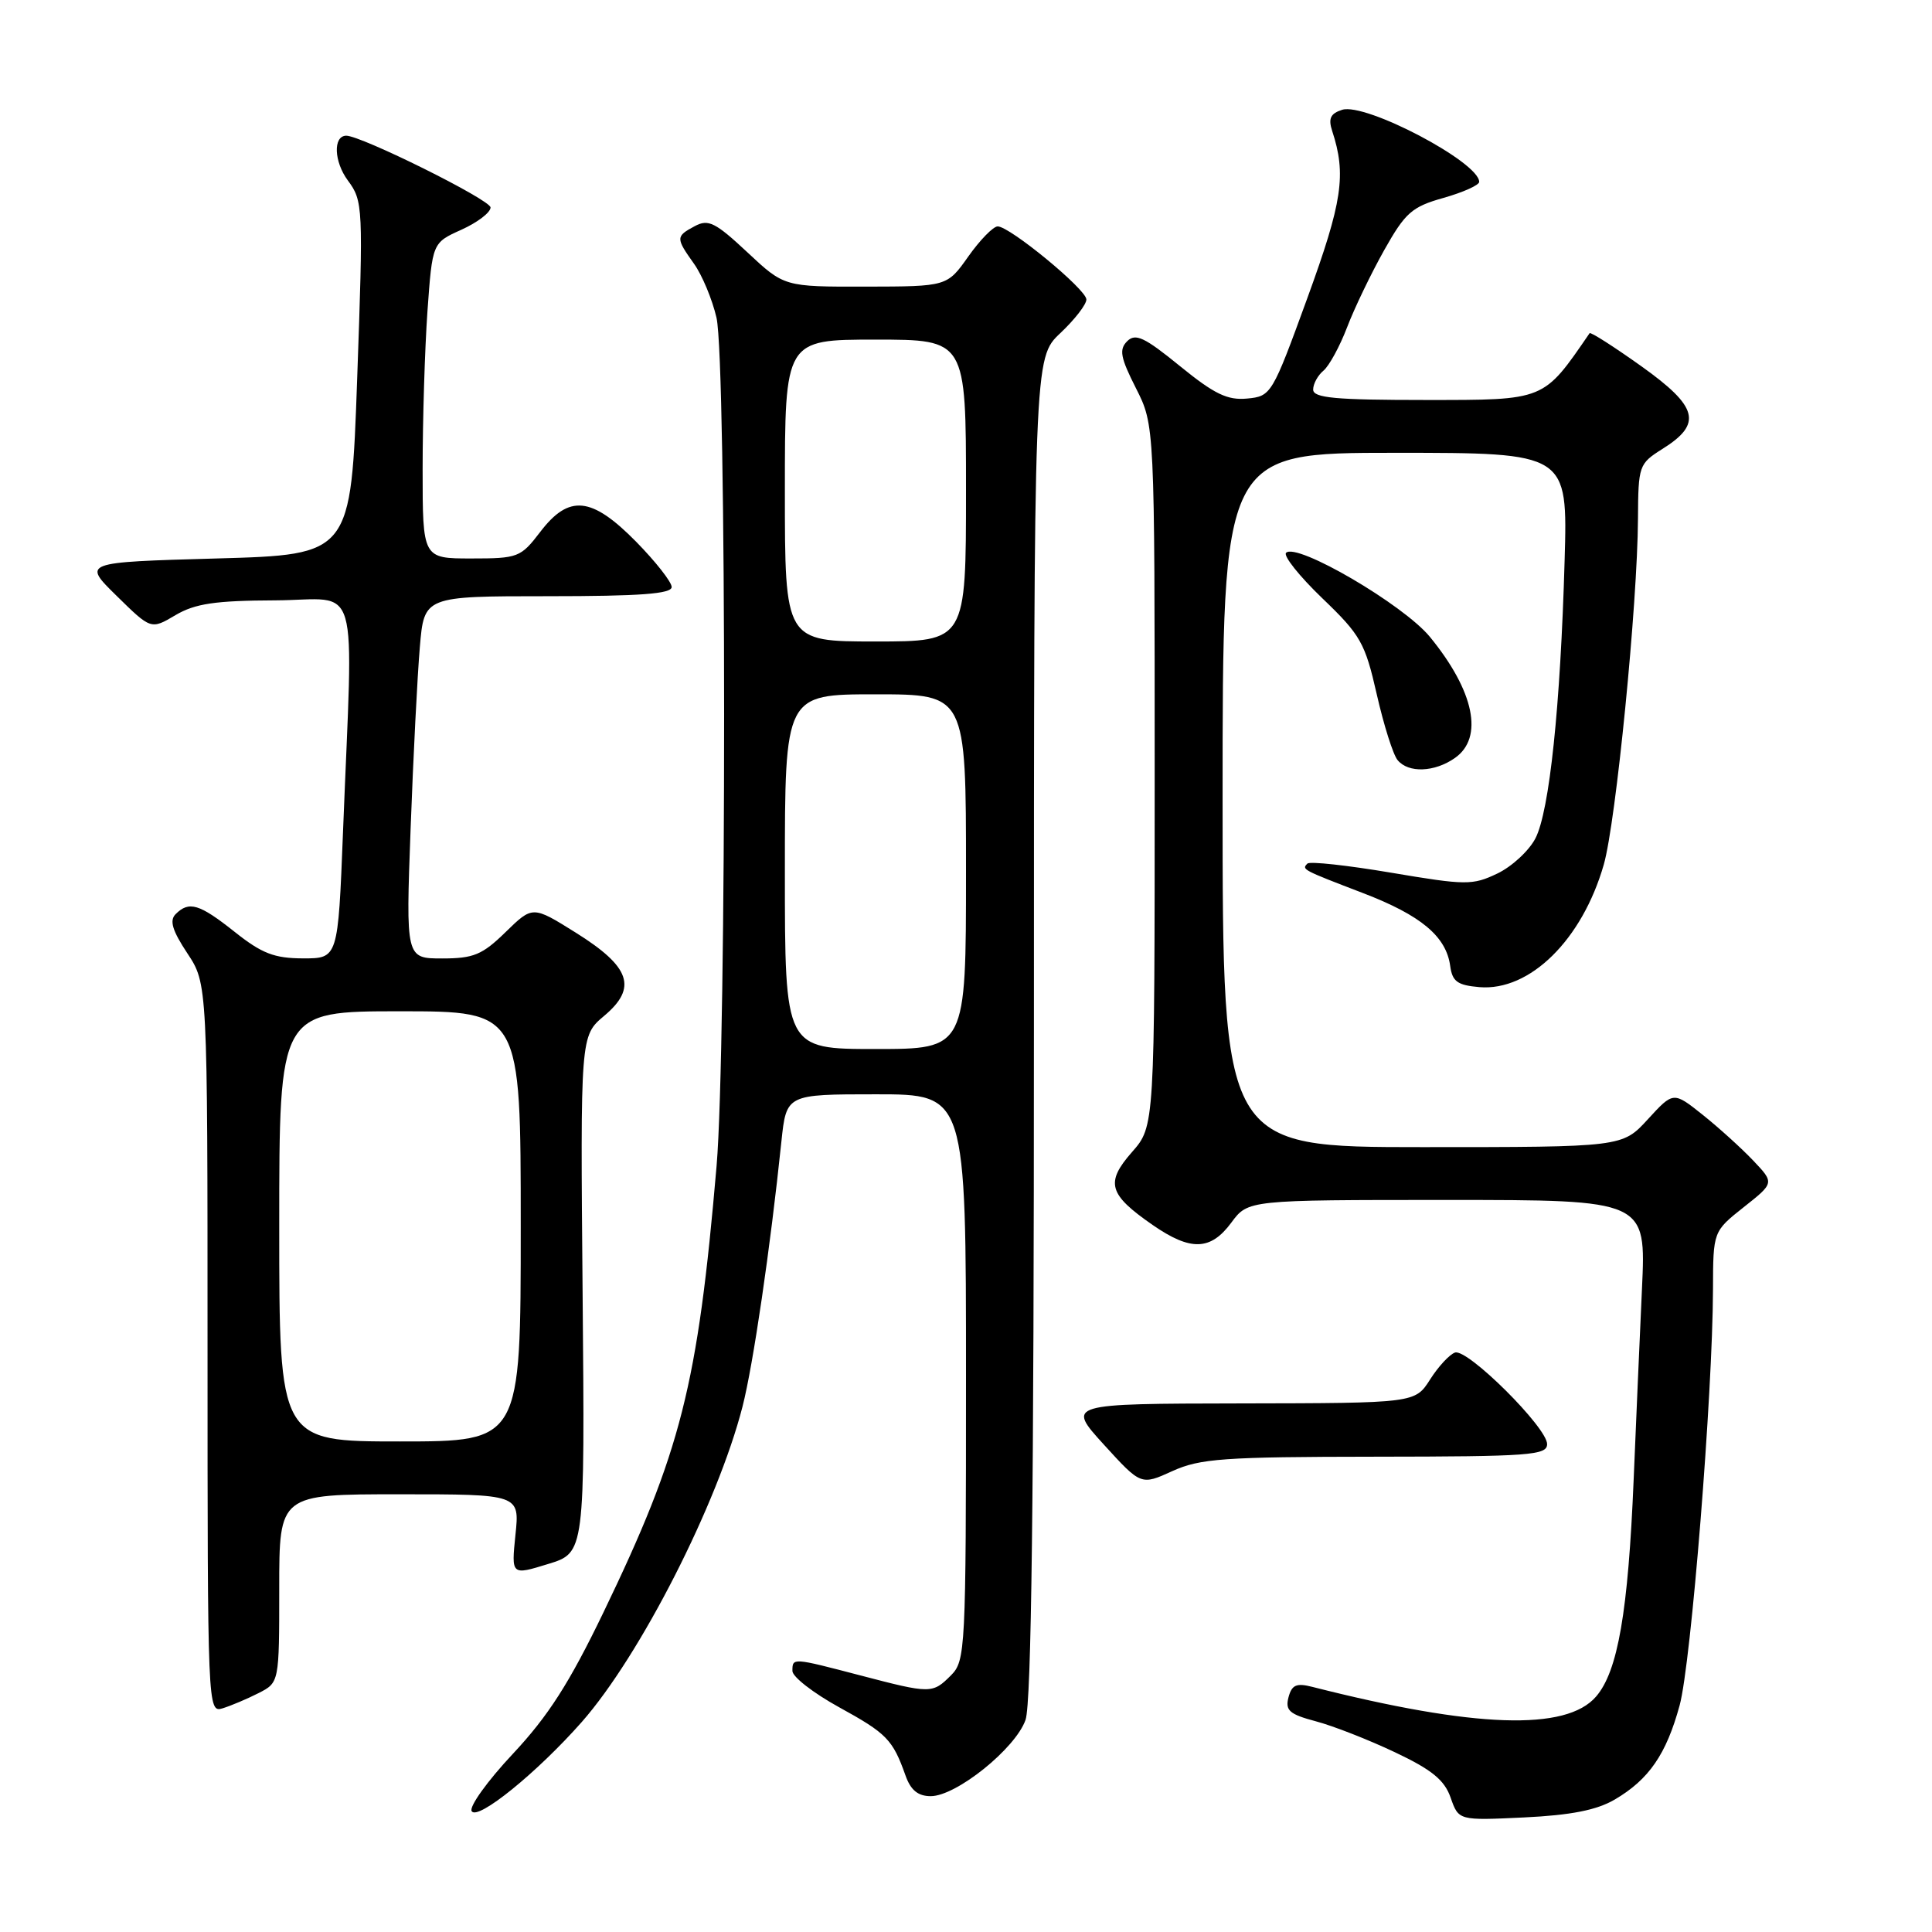<?xml version="1.0" encoding="UTF-8" standalone="no"?>
<!DOCTYPE svg PUBLIC "-//W3C//DTD SVG 1.1//EN" "http://www.w3.org/Graphics/SVG/1.1/DTD/svg11.dtd" >
<svg xmlns="http://www.w3.org/2000/svg" xmlns:xlink="http://www.w3.org/1999/xlink" version="1.1" viewBox="0 0 256 256">
 <g >
 <path fill="currentColor"
d=" M 77.09 228.17 C 84.84 219.36 95.08 199.27 98.39 186.37 C 99.80 180.86 102.07 165.41 103.54 151.25 C 104.20 145.00 104.20 145.00 116.10 145.00 C 128.00 145.00 128.00 145.00 128.00 182.50 C 128.00 218.67 127.93 220.07 126.00 222.00 C 123.56 224.44 123.32 224.44 114.00 222.00 C 104.98 219.64 105.00 219.64 105.00 221.41 C 105.00 222.19 107.78 224.34 111.17 226.21 C 117.49 229.68 118.29 230.49 119.98 235.25 C 120.67 237.21 121.64 238.00 123.33 238.00 C 126.72 238.00 134.57 231.68 135.89 227.89 C 136.67 225.64 137.00 198.51 137.00 136.07 C 137.00 47.44 137.00 47.44 140.50 44.14 C 142.43 42.32 143.98 40.31 143.95 39.67 C 143.90 38.31 133.80 30.00 132.20 30.00 C 131.61 30.00 129.86 31.79 128.31 33.98 C 125.50 37.96 125.50 37.96 114.71 37.98 C 103.91 38.00 103.91 38.00 99.03 33.43 C 94.79 29.47 93.86 29.00 92.07 29.96 C 89.53 31.32 89.52 31.52 91.96 34.95 C 93.04 36.46 94.38 39.68 94.94 42.10 C 96.28 47.95 96.29 138.83 94.95 154.50 C 92.45 183.64 90.25 192.31 79.95 213.67 C 75.45 223.00 72.65 227.38 67.96 232.39 C 64.59 235.98 62.13 239.41 62.50 239.99 C 63.29 241.27 71.18 234.87 77.09 228.17 Z  M 213.96 238.45 C 218.48 235.80 220.79 232.46 222.56 225.97 C 224.08 220.40 226.94 184.74 226.98 170.83 C 227.00 163.17 227.00 163.17 231.06 159.95 C 235.12 156.74 235.12 156.74 232.31 153.78 C 230.76 152.15 227.75 149.42 225.62 147.72 C 221.73 144.62 221.73 144.62 218.35 148.31 C 214.97 152.00 214.97 152.00 188.49 152.00 C 162.00 152.00 162.00 152.00 162.00 106.00 C 162.00 60.00 162.00 60.00 184.86 60.00 C 207.73 60.00 207.73 60.00 207.32 74.25 C 206.77 93.60 205.31 107.50 203.45 111.09 C 202.60 112.73 200.33 114.83 198.40 115.75 C 195.11 117.32 194.24 117.31 184.35 115.64 C 178.55 114.66 173.55 114.11 173.24 114.43 C 172.46 115.21 172.53 115.24 180.61 118.34 C 188.30 121.29 191.63 124.08 192.16 128.00 C 192.44 130.06 193.12 130.55 196.03 130.80 C 202.71 131.36 209.65 124.53 212.51 114.56 C 214.12 108.95 216.98 80.03 217.04 68.73 C 217.08 61.69 217.16 61.45 220.29 59.48 C 225.61 56.15 225.03 53.91 217.49 48.53 C 213.84 45.93 210.76 43.96 210.63 44.15 C 204.46 53.14 204.80 53.00 188.92 53.00 C 176.91 53.00 174.00 52.73 174.00 51.62 C 174.00 50.86 174.62 49.73 175.37 49.11 C 176.12 48.48 177.53 45.90 178.50 43.36 C 179.47 40.82 181.68 36.23 183.41 33.15 C 186.21 28.17 187.08 27.40 191.28 26.22 C 193.88 25.48 196.00 24.53 196.00 24.10 C 196.00 21.49 180.94 13.57 177.84 14.55 C 176.30 15.04 175.98 15.70 176.52 17.35 C 178.42 23.14 177.88 26.73 173.23 39.50 C 168.57 52.29 168.44 52.51 165.25 52.81 C 162.65 53.06 160.92 52.23 156.35 48.51 C 151.65 44.68 150.46 44.12 149.36 45.21 C 148.26 46.31 148.46 47.37 150.52 51.44 C 153.00 56.34 153.00 56.34 153.00 102.79 C 153.00 149.24 153.00 149.24 149.99 152.66 C 146.44 156.71 146.88 158.26 152.74 162.32 C 157.77 165.80 160.41 165.72 163.16 162.00 C 165.38 159.00 165.38 159.00 191.75 159.00 C 218.12 159.00 218.12 159.00 217.57 170.75 C 217.27 177.21 216.78 188.57 216.47 196.00 C 215.74 213.57 214.38 221.45 211.49 224.80 C 207.54 229.40 195.39 228.98 173.89 223.52 C 171.78 222.98 171.17 223.25 170.73 224.91 C 170.28 226.65 170.86 227.15 174.35 228.08 C 176.63 228.68 181.35 230.53 184.83 232.18 C 189.74 234.50 191.41 235.87 192.22 238.21 C 193.28 241.23 193.28 241.23 201.95 240.82 C 208.17 240.52 211.57 239.85 213.96 238.45 Z  M 34.25 224.35 C 37.00 222.95 37.00 222.95 37.00 210.47 C 37.00 198.00 37.00 198.00 52.93 198.00 C 68.86 198.00 68.86 198.00 68.30 203.37 C 67.75 208.74 67.75 208.74 72.62 207.24 C 77.50 205.75 77.50 205.75 77.20 171.50 C 76.90 137.26 76.90 137.26 80.05 134.61 C 84.49 130.88 83.55 128.12 76.29 123.58 C 70.58 120.01 70.58 120.01 67.00 123.50 C 63.91 126.52 62.75 127.00 58.59 127.00 C 53.77 127.00 53.77 127.00 54.41 109.75 C 54.76 100.26 55.31 89.46 55.63 85.75 C 56.20 79.00 56.20 79.00 72.60 79.00 C 84.81 79.00 89.00 78.69 89.00 77.78 C 89.00 77.12 86.88 74.42 84.29 71.78 C 78.38 65.78 75.39 65.48 71.57 70.50 C 69.00 73.86 68.64 74.00 62.45 74.00 C 56.00 74.00 56.00 74.00 56.00 62.15 C 56.00 55.64 56.29 46.23 56.64 41.24 C 57.29 32.17 57.29 32.17 61.14 30.44 C 63.26 29.48 65.00 28.16 65.00 27.49 C 65.00 26.48 47.80 17.94 45.86 17.98 C 44.12 18.03 44.25 21.42 46.09 23.91 C 48.11 26.64 48.14 27.34 47.33 50.11 C 46.50 73.50 46.50 73.50 28.70 74.00 C 10.91 74.50 10.91 74.50 15.46 78.96 C 20.01 83.43 20.01 83.43 23.25 81.51 C 25.85 79.98 28.50 79.58 36.50 79.55 C 47.90 79.49 46.80 75.74 45.45 110.25 C 44.79 127.00 44.79 127.00 40.14 126.99 C 36.35 126.98 34.69 126.34 31.11 123.49 C 26.41 119.76 25.05 119.35 23.27 121.13 C 22.43 121.97 22.83 123.30 24.82 126.31 C 27.50 130.36 27.50 130.36 27.50 178.67 C 27.50 226.51 27.52 226.97 29.50 226.36 C 30.60 226.02 32.74 225.12 34.25 224.35 Z  M 182.25 193.02 C 202.73 193.00 205.00 192.83 205.00 191.35 C 205.00 189.15 194.47 178.68 192.80 179.22 C 192.09 179.45 190.60 181.05 189.50 182.78 C 187.50 185.92 187.50 185.92 164.42 185.96 C 141.34 186.00 141.34 186.00 146.26 191.41 C 151.19 196.82 151.19 196.82 155.34 194.93 C 159.02 193.26 162.12 193.04 182.25 193.02 Z  M 192.78 100.44 C 196.63 97.75 195.36 91.58 189.47 84.39 C 185.97 80.12 171.82 71.85 170.41 73.25 C 170.02 73.65 172.18 76.36 175.22 79.28 C 180.30 84.15 180.88 85.19 182.43 92.01 C 183.36 96.10 184.60 100.02 185.19 100.72 C 186.62 102.46 190.08 102.33 192.78 100.44 Z  M 104.00 115.50 C 104.00 92.00 104.00 92.00 116.00 92.00 C 128.00 92.00 128.00 92.00 128.00 115.50 C 128.00 139.00 128.00 139.00 116.00 139.00 C 104.00 139.00 104.00 139.00 104.00 115.50 Z  M 104.00 65.00 C 104.00 45.00 104.00 45.00 116.00 45.00 C 128.00 45.00 128.00 45.00 128.00 65.00 C 128.00 85.00 128.00 85.00 116.00 85.00 C 104.00 85.00 104.00 85.00 104.00 65.00 Z  M 37.00 162.50 C 37.00 134.00 37.00 134.00 53.00 134.00 C 69.00 134.00 69.00 134.00 69.00 162.50 C 69.00 191.00 69.00 191.00 53.00 191.00 C 37.00 191.00 37.00 191.00 37.00 162.50 Z "/>
</g>
</svg>